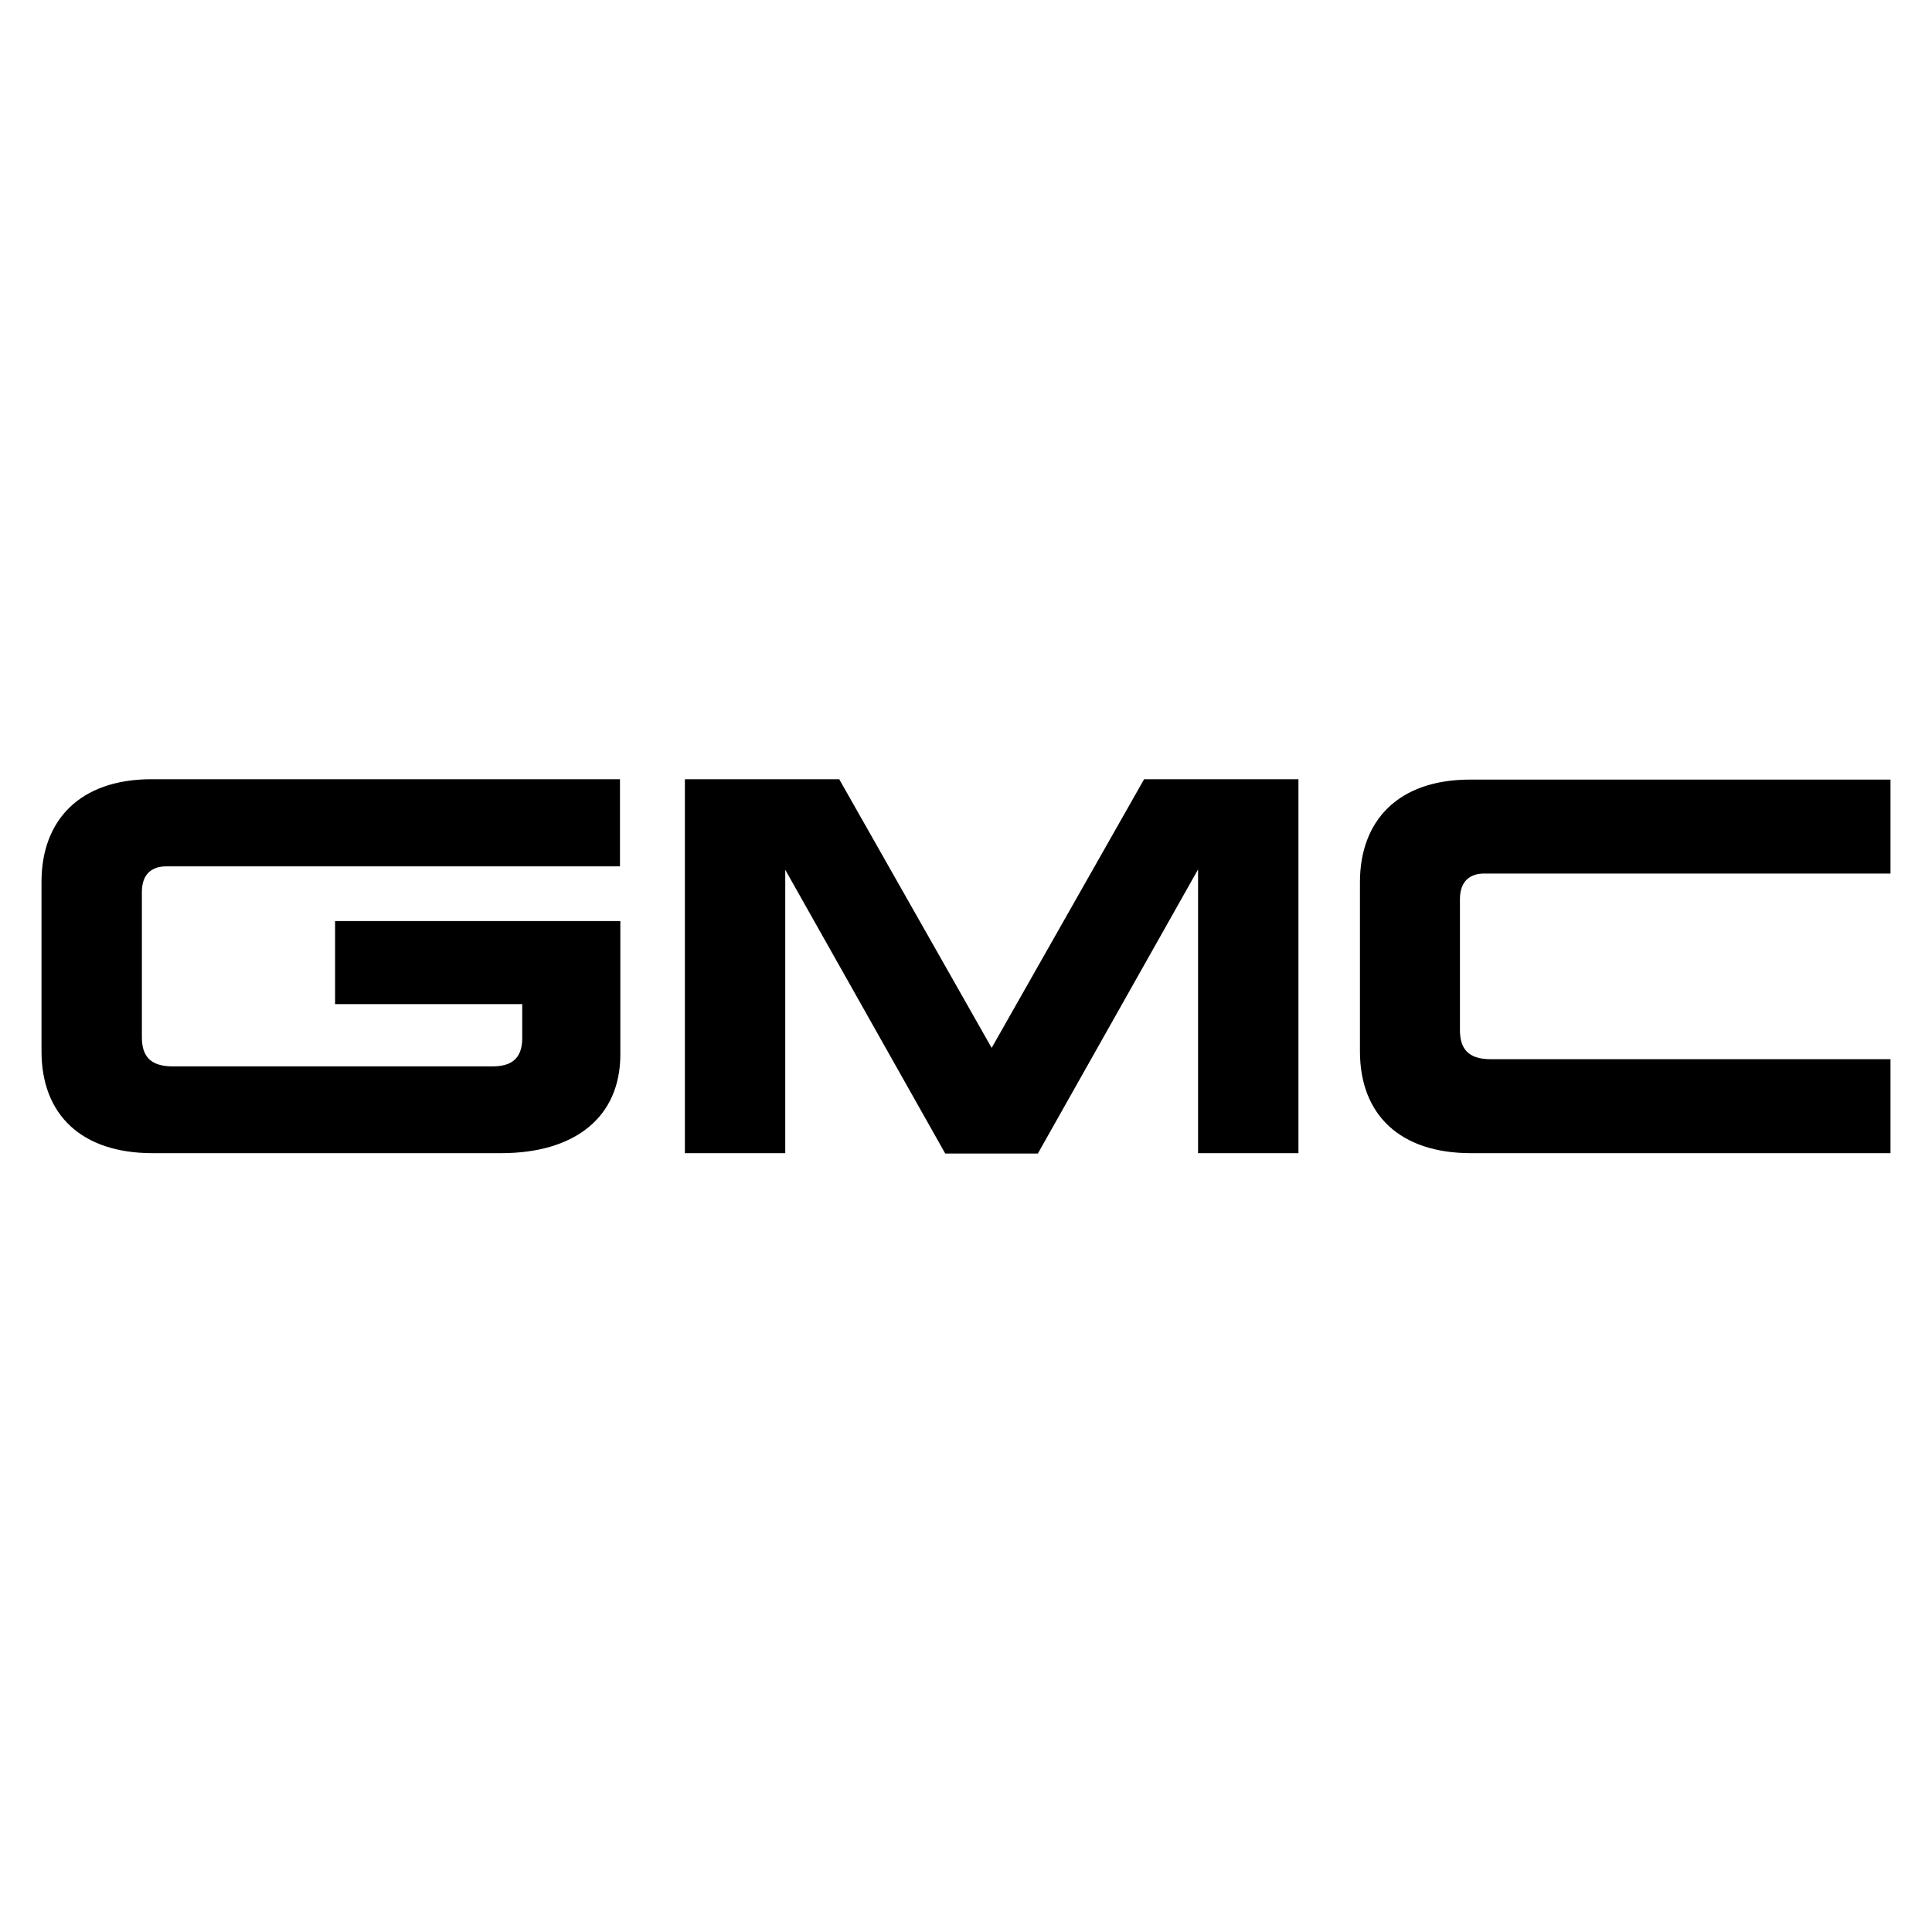<?xml version="1.0" encoding="utf-8"?>
<!-- Generator: Adobe Illustrator 22.0.1, SVG Export Plug-In . SVG Version: 6.00 Build 0)  -->
<svg version="1.1" id="Layer_1" xmlns="http://www.w3.org/2000/svg" xmlns:xlink="http://www.w3.org/1999/xlink" x="0px" y="0px"
	 viewBox="0 0 512 512" style="enable-background:new 0 0 512 512;" xml:space="preserve">
<g>
	<path d="M11,233.7c0-16.3,10.1-27.2,29.2-27.2h124.1v23.1H44c-3.4,0-6.4,1.7-6.4,6.8v38.5c0,4.7,2,7.7,8.1,7.7h84.8
		c4.5,0,7.9-1.6,7.9-7.5v-9H88.8v-22h75.6v35.3c0,16.9-12.3,26.2-31.6,26.2H40.4c-18.7,0-29.4-10.1-29.4-27V233.7 M275.1,305.6
		l42.4-75.2v75.2h26.6v-99.1h-40.9l-40.4,71.2l-40.4-71.2h-40.9v99.1h26.6v-75.1l42.4,75.2H275.1 M501,305.6H389.8
		c-18.7,0-29.4-10.1-29.4-27v-44.8c0-16.3,10.1-27.2,29.2-27.2H501v24.9H393.3c-3.4,0-6.4,1.7-6.4,6.8V273c0,4.7,2,7.7,8.1,7.7H501
		V305.6"/>
</g>
</svg>
